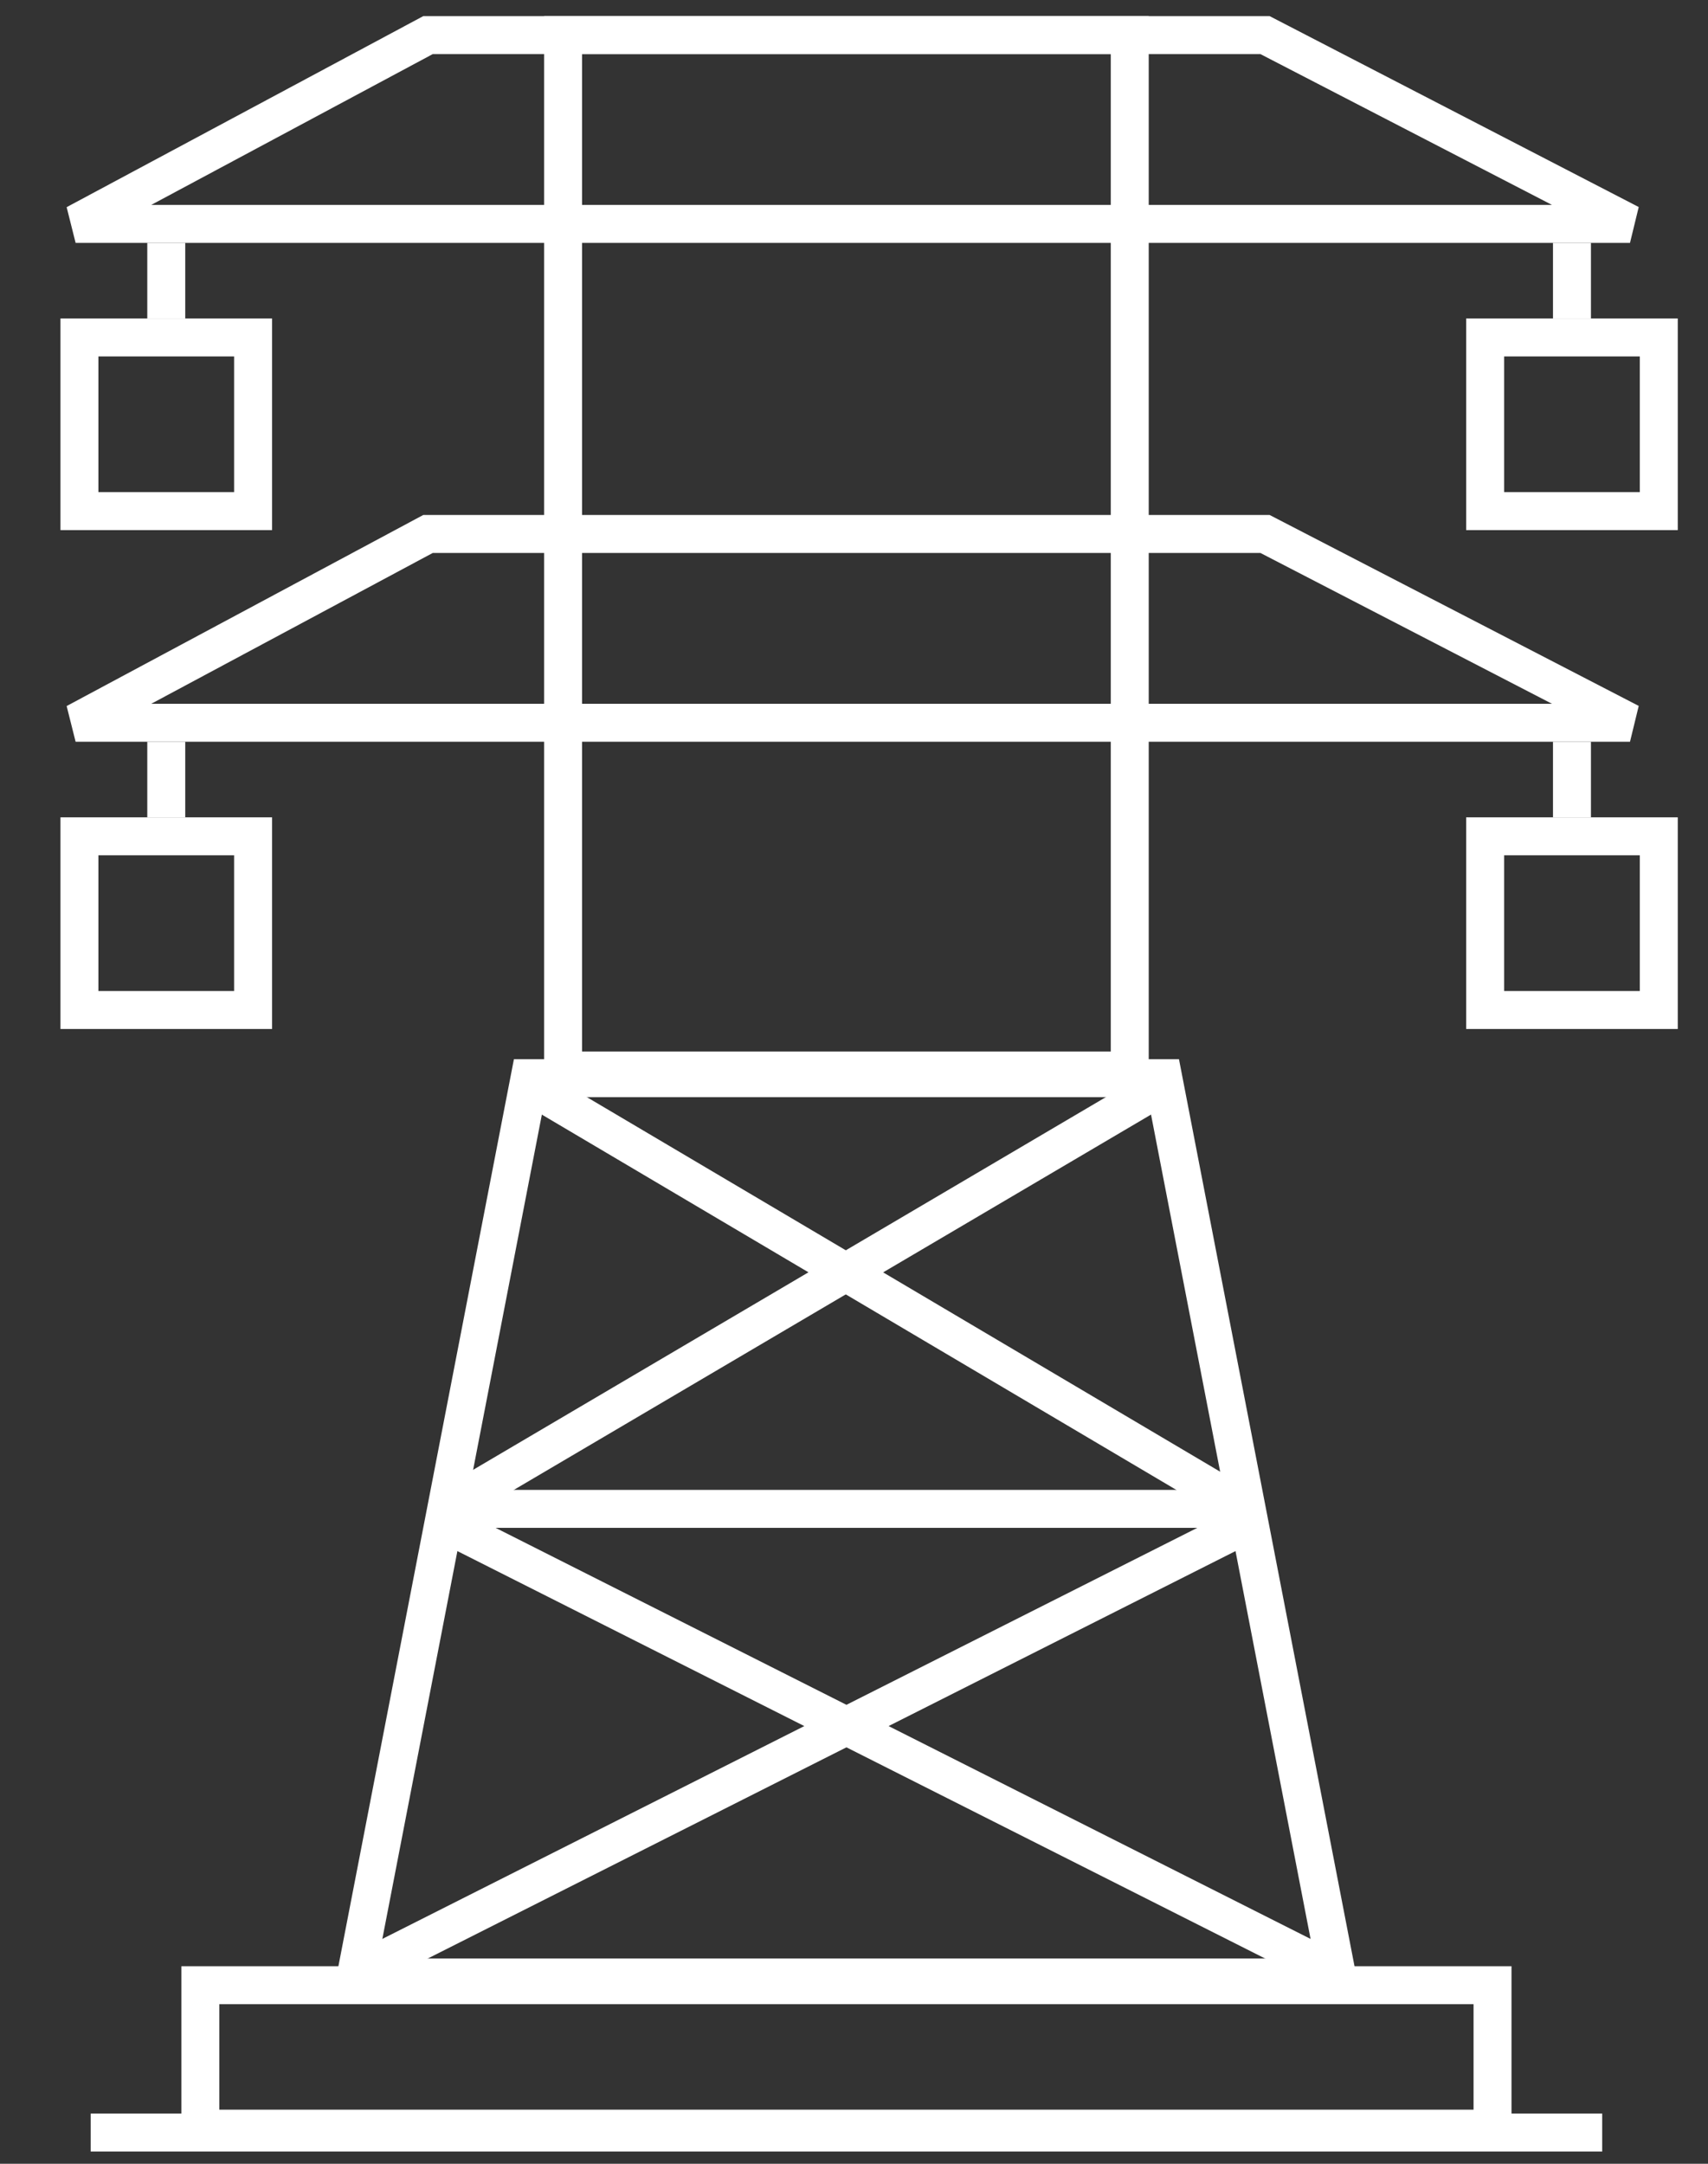 <svg width="90" height="114" viewBox="0 0 90 114" fill="none" xmlns="http://www.w3.org/2000/svg">
<rect x="0" y="0" width="90" height="114" fill="#333333" stroke="none"/>
<rect x="29.672" y="1.85" width="29.858" height="54.549" stroke="white" stroke-width="2"/>
<path d="M18.735 104.186L27.905 56.805H61.299L70.47 104.186H18.735Z" stroke="white" stroke-width="2"/>
<path d="M10.558 104.593H78.646V112.15H10.558V104.593Z" stroke="white" stroke-width="2"/>
<path d="M4.779 112.354H84.425" stroke="white" stroke-width="2"/>
<path d="M3.984 38.08L22.552 28.133H66.659L85.89 38.08H3.984Z" stroke="white" stroke-width="2"/>
<path d="M3.984 11.796L22.552 1.85H66.659L85.89 11.796H3.984Z" stroke="white" stroke-width="2"/>
<path d="M4.186 44.062H13.336V53.213H4.186V44.062Z" stroke="white" stroke-width="2"/>
<path d="M8.761 43.062V39.08" stroke="white" stroke-width="2"/>
<path d="M4.186 17.779H13.336V26.929H4.186V17.779Z" stroke="white" stroke-width="2"/>
<path d="M8.761 16.779V12.796" stroke="white" stroke-width="2"/>
<path d="M78.257 17.779H87.407V26.929H78.257V17.779Z" stroke="white" stroke-width="2"/>
<path d="M82.832 16.779V12.796" stroke="white" stroke-width="2"/>
<path d="M78.257 44.062H87.407V53.213H78.257V44.062Z" stroke="white" stroke-width="2"/>
<path d="M82.832 43.062V39.08" stroke="white" stroke-width="2"/>
<line x1="23.097" y1="79.496" x2="66.106" y2="79.496" stroke="white" stroke-width="2"/>
<path d="M23.894 79.21L60.929 57.398" stroke="white" stroke-width="2"/>
<path d="M65.31 79.301L28.274 57.398" stroke="white" stroke-width="2"/>
<path d="M19.513 103.593L65.309 80.496" stroke="white" stroke-width="2"/>
<path d="M23.894 80.496L69.691 103.593" stroke="white" stroke-width="2"/>
</svg>
